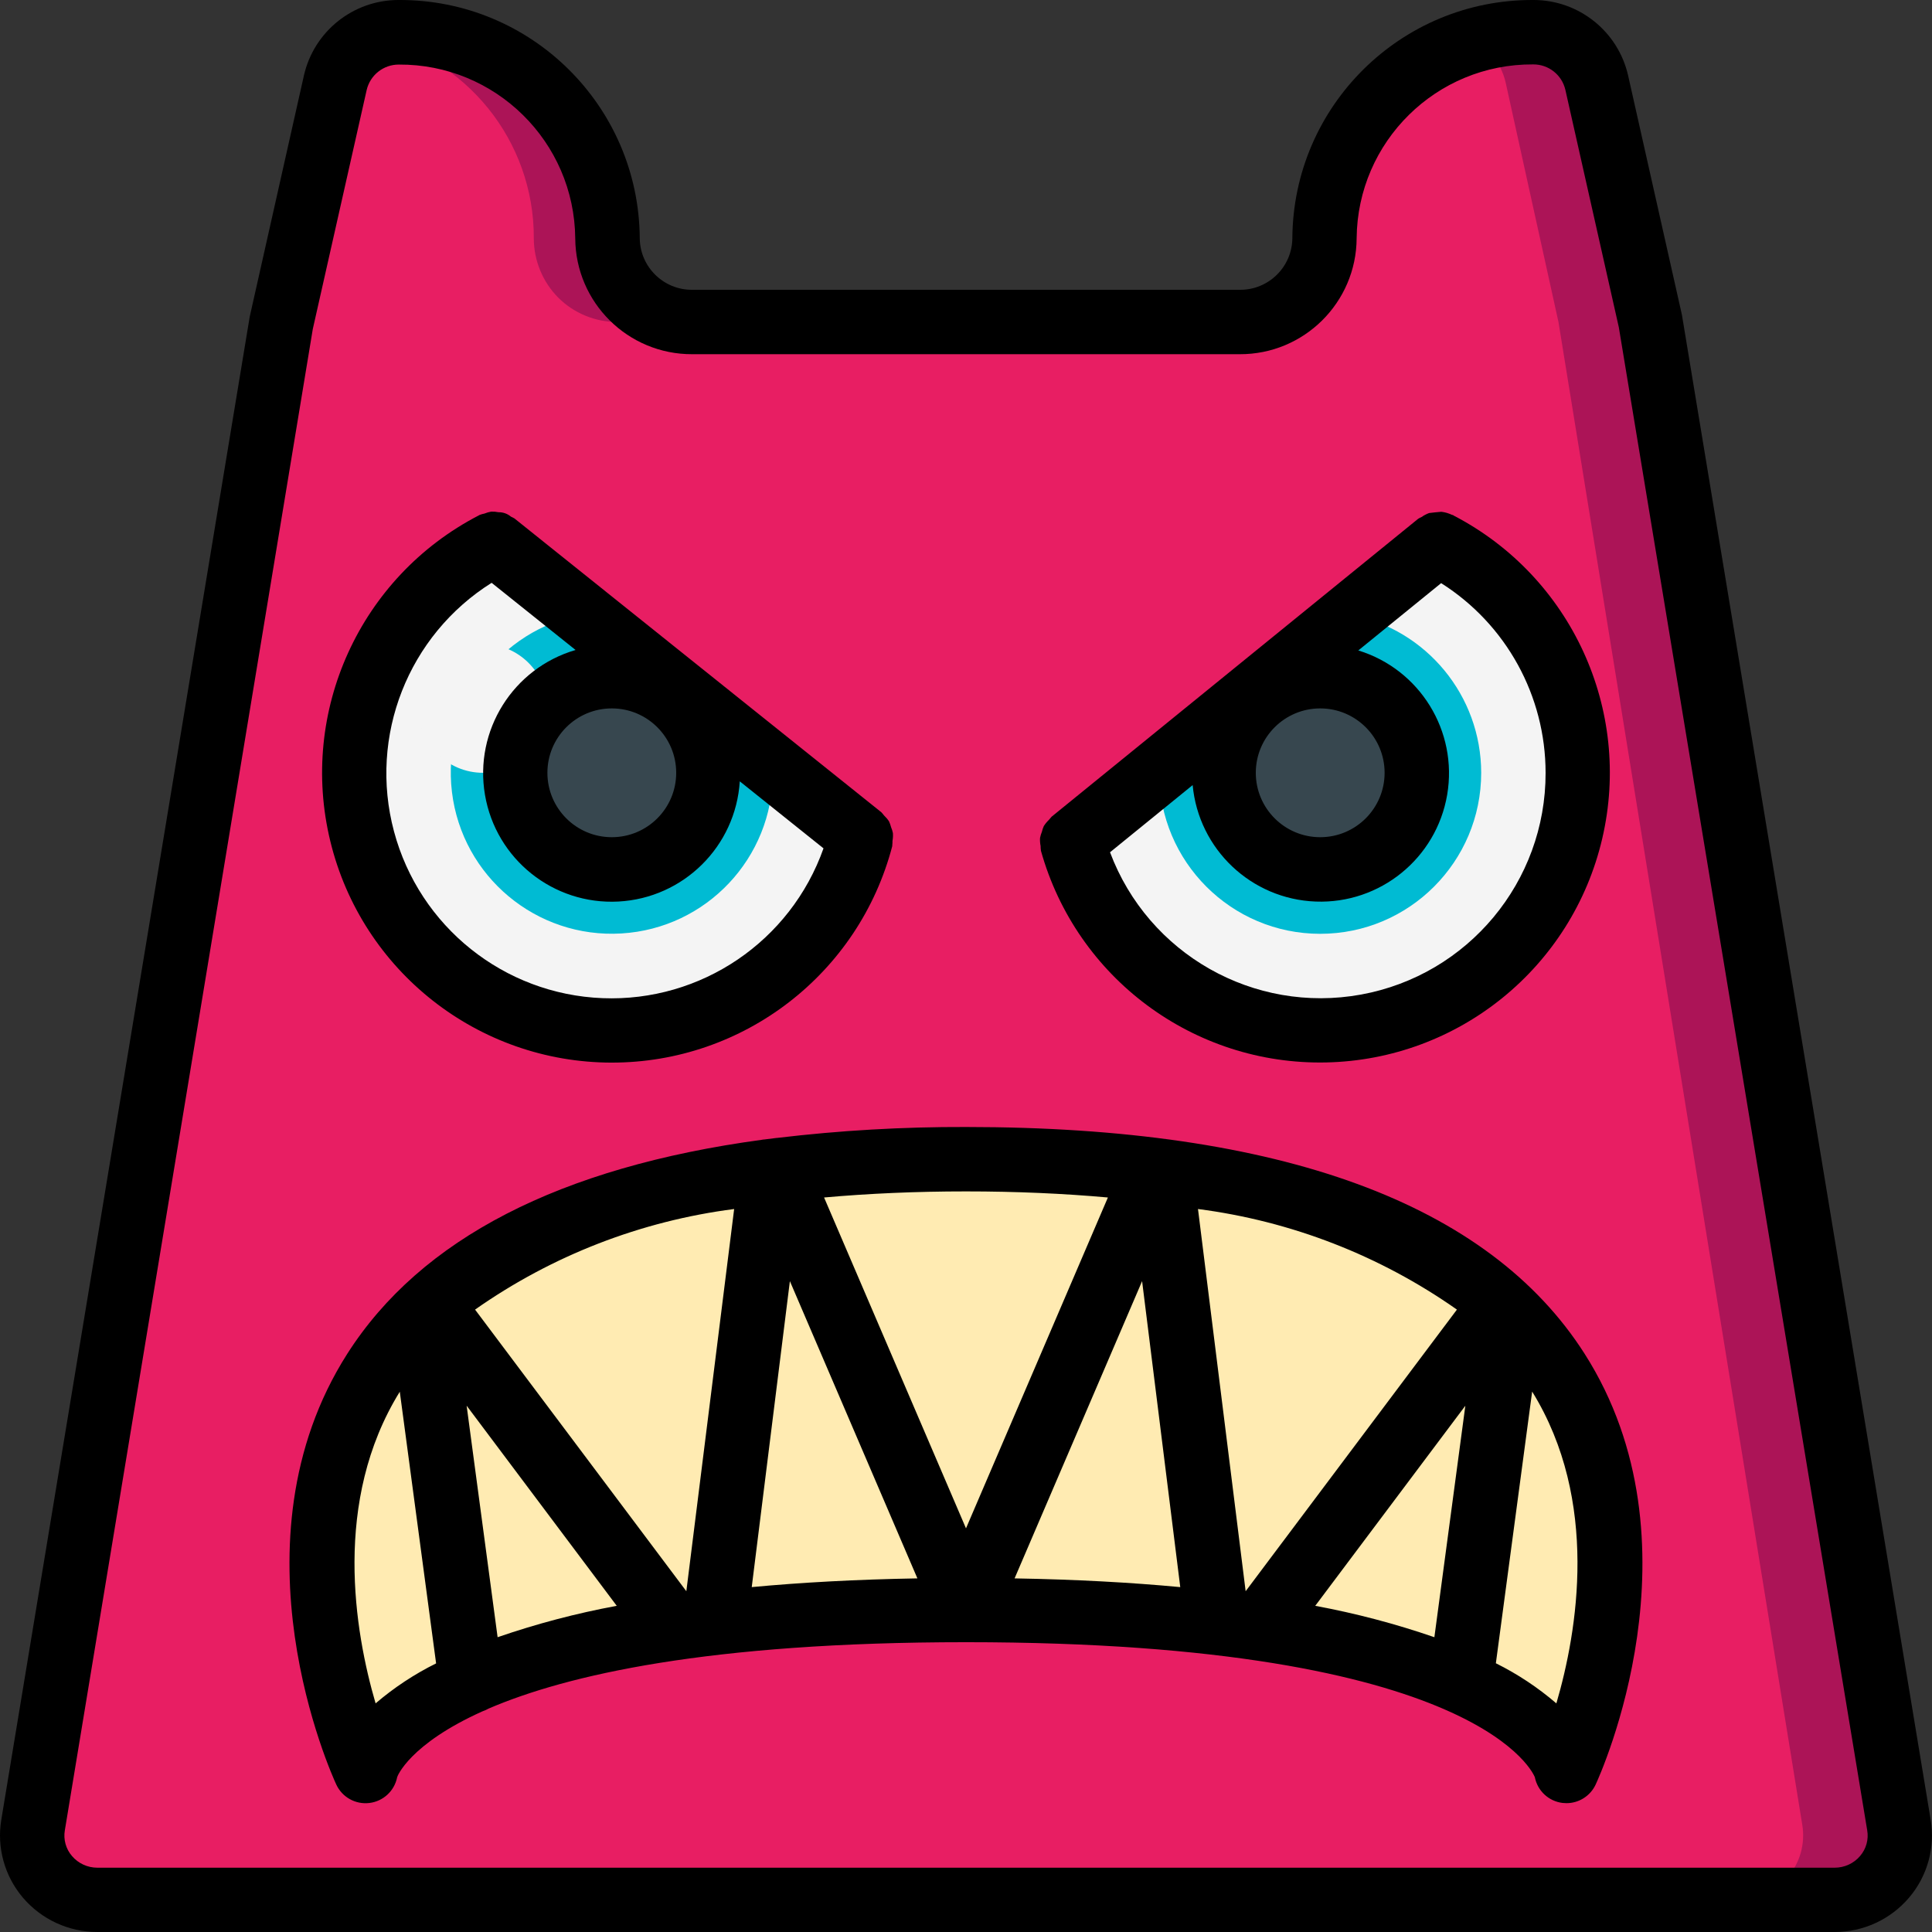 <svg height="512pt" viewBox="0 0 512 512.001" width="512pt" xmlns="http://www.w3.org/2000/svg"><rect x="0" y="0" width="512" height="512.001" fill="#333333" stroke="none"/><path d="m486.145 503.469h-460.289c-5.031.035-9.828-2.141-13.113-5.953-3.285-3.812-4.73-8.875-3.953-13.844l65.789-398.336 14.254-63.406c1.309-5.688 5.426-10.32 10.922-12.285h.086c1.871-.754 3.871-1.129 5.887-1.109 14.57-.098 28.578 5.609 38.934 15.852 10.359 10.246 16.215 24.191 16.277 38.762.016 5.898 2.379 11.547 6.57 15.699 4.262 4.172 9.992 6.504 15.957 6.488h145.066c5.934.051 11.645-2.258 15.871-6.418 4.227-4.164 6.621-9.84 6.656-15.77-.016-14.527 5.793-28.453 16.129-38.656 7.691-7.516 17.375-12.668 27.906-14.848h.082c3.648-.758 7.367-1.129 11.094-1.109 8.07-.031 15.086 5.531 16.898 13.395l14.25 63.406 65.793 398.336c.773 4.969-.672 10.031-3.957 13.844s-8.078 5.988-13.109 5.953zm0 0" fill="#ac1457"/><path d="m460.875 503.469h-435.328c-4.988-.027-9.715-2.234-12.938-6.039-3.223-3.809-4.621-8.836-3.82-13.758l64.598-398.336 14-63.406c1.258-5.656 5.305-10.289 10.746-12.285h.086c25.281 5.316 43.348 27.668 43.246 53.504.004 5.875 2.32 11.516 6.449 15.699 4.156 4.16 9.797 6.492 15.676 6.488h159.25c5.879 0 11.516-2.34 15.668-6.504 4.152-4.164 6.477-9.805 6.461-15.684-.148-25.852 17.938-48.227 43.246-53.504h.086c5.426 2.012 9.465 6.637 10.727 12.285l13.984 63.406 64.625 398.336c.797 4.922-.602 9.949-3.824 13.758-3.223 3.805-7.949 6.012-12.938 6.039zm0 0" fill="#e81e63"/><path d="m381.184 144.129-7.426 6.059-15.699 12.715-36.277 29.516-37.707 30.645c7.391 26.566 30.055 46.066 57.43 49.406 2.766.414 5.562.613 8.363.598 31.504.012 58.926-21.539 66.359-52.152 7.438-30.617-7.043-62.344-35.043-76.785zm0 0" fill="#f4f4f4"/><path d="m213.074 209.664-8.359-6.656-42.242-33.707-8.02-6.484-23.469-18.773c-28.816 14.801-43.281 47.797-34.645 79.02 1.434 5.113 3.469 10.039 6.059 14.676.641 1.234 1.355 2.434 2.133 3.586 1.484 2.418 3.137 4.73 4.949 6.91.348.449.715.875 1.109 1.281 1.023 1.195 2.133 2.391 3.242 3.5s2.391 2.301 3.586 3.328c3.145 2.738 6.543 5.168 10.152 7.25 1.375.879 2.801 1.68 4.27 2.391 2.473 1.195 5.035 2.219 7.68 3.242 1.363.426 2.73.855 4.18 1.281 1.621.426 3.242.852 4.949 1.195.855.168 1.707.254 2.562.426 3.602.66 7.258.977 10.922.938 31.137 0 58.332-21.055 66.133-51.199zm0 0" fill="#f4f4f4"/><path d="m204.797 204.801c-.004 22.562-17.578 41.219-40.102 42.574-22.523 1.355-42.207-15.059-44.922-37.457-2.711-22.398 12.484-43.039 34.68-47.102l50.262 40.191c.07.594.098 1.195.082 1.793zm0 0" fill="#00bbd3"/><path d="m392.531 204.801c0 23.562-19.102 42.668-42.664 42.668-23.566 0-42.668-19.105-42.668-42.668v-.512l5.289-4.266 26.199-21.336 19.371-15.785c20.016 3.949 34.453 21.496 34.473 41.898zm0 0" fill="#00bbd3"/><path d="m187.73 204.801c0 14.137-11.461 25.602-25.598 25.602-14.141 0-25.602-11.465-25.602-25.602s11.461-25.602 25.602-25.602c14.137 0 25.598 11.465 25.598 25.602zm0 0" fill="#37474f"/><path d="m375.465 204.801c0 14.137-11.461 25.602-25.598 25.602-14.141 0-25.602-11.465-25.602-25.602s11.461-25.602 25.602-25.602c14.137 0 25.598 11.465 25.598 25.602zm0 0" fill="#37474f"/><path d="m415.145 469.336s-1.961-9.73-20.395-19.883c-5.062-2.781-10.344-5.148-15.785-7.086-11.703-4.164-23.754-7.277-36.012-9.301-3.754-.684-7.766-1.277-11.945-1.875-1.965-.258-4.012-.512-6.059-.855-3.5-.426-7.254-.766-11.094-1.109-14.168-1.449-30.293-2.305-48.641-2.473-2.988-.086-6.059-.086-9.215-.086-3.16 0-6.23 0-9.219.086-18.344.168-34.473 1.023-48.637 2.473-3.844.344-7.598.684-11.094 1.109-2.051.344-4.098.598-6.059.855-4.184.598-8.195 1.191-11.949 1.875-12.254 2.023-24.309 5.137-36.008 9.301-5.445 1.938-10.723 4.305-15.789 7.086-18.43 10.152-20.395 19.883-20.395 19.883s-30.293-65.281 7.426-112.984c1.191-1.535 2.473-3.07 3.84-4.523 3.055-3.43 6.395-6.602 9.984-9.469.82-.758 1.707-1.441 2.645-2.051 22.184-15.68 47.941-25.566 74.922-28.758.633-.07 1.258-.184 1.879-.34 4.863-.684 9.98-1.363 15.273-1.875.68-.102 1.363-.156 2.047-.172 27.359-2.617 54.902-2.617 82.262 0 .688.016 1.371.07 2.047.172 5.293.512 10.414 1.191 15.277 1.875.617.156 1.242.27 1.875.34 26.98 3.191 52.738 13.078 74.922 28.758.941.609 1.824 1.293 2.648 2.051 3.59 2.867 6.93 6.039 9.984 9.469 1.363 1.453 2.645 2.988 3.84 4.523 37.715 47.703 7.422 112.984 7.422 112.984zm0 0" fill="#ffebb2"/><path d="m145.066 187.734c0 9.426-7.641 17.066-17.066 17.066s-17.066-7.641-17.066-17.066 7.641-17.066 17.066-17.066 17.066 7.641 17.066 17.066zm0 0" fill="#f4f4f4"/><path d="m486.184 512c7.602.012 14.824-3.32 19.746-9.113 4.852-5.695 6.945-13.242 5.719-20.625l-65.918-398.805-14.262-63.438c-2.664-11.742-13.121-20.062-25.164-20.02-35.043-.145-63.594 28.102-63.82 63.148-.086 7.621-6.332 13.734-13.953 13.652h-145.066c-7.613.066-13.84-6.043-13.926-13.652-.227-35.055-28.793-63.309-63.848-63.148-12.055-.039-22.516 8.305-25.164 20.062l-14.352 63.879-65.836 398.32c-1.219 7.383.875 14.926 5.719 20.625 4.926 5.793 12.148 9.125 19.754 9.113zm-469-26.957 65.707-397.832 14.27-63.316c.906-3.98 4.449-6.797 8.531-6.785 25.621-.152 46.535 20.461 46.754 46.082.117 17.027 13.992 30.746 31.02 30.676h145.066c17.035.059 30.898-13.688 30.992-30.719.223-25.633 21.148-46.246 46.781-46.082 4.074-.031 7.621 2.773 8.535 6.742l14.164 62.918 65.824 398.316c.426 2.445-.27 4.949-1.895 6.828-1.68 1.969-4.141 3.098-6.73 3.09h-460.391c-2.59.008-5.051-1.121-6.734-3.09-1.621-1.879-2.316-4.383-1.895-6.828zm0 0"/><path d="m162.133 281.602c34.941.012 65.484-23.566 74.324-57.371v-.23c.051-.379.07-.762.059-1.145.129-.684.164-1.383.113-2.082-.109-.539-.27-1.062-.488-1.57-.133-.523-.312-1.035-.535-1.527-.387-.586-.84-1.121-1.352-1.602-.219-.301-.461-.586-.723-.855l-.156-.117-96.918-77.613-.129-.102c-.297-.176-.602-.332-.914-.469-.926-.781-2.102-1.199-3.312-1.176-.637-.129-1.285-.18-1.934-.156-.613.105-1.211.277-1.785.512-.441.086-.875.207-1.297.367l-.121.07-.102.059c-31.449 16.277-47.695 51.949-39.324 86.355 8.367 34.41 39.18 58.637 74.594 58.652zm17.066-76.801c0 9.426-7.641 17.066-17.066 17.066-9.426 0-17.066-7.641-17.066-17.066s7.641-17.066 17.066-17.066c9.426 0 17.066 7.641 17.066 17.066zm-48.914-50.348 22.246 17.801c-16.586 4.848-26.91 21.352-24.008 38.387 2.898 17.035 18.102 29.191 35.355 28.277 17.258-.914 31.09-14.609 32.172-31.855l22.188 17.758c-8.715 24.641-32.461 40.738-58.578 39.703-26.117-1.031-48.516-18.953-55.254-44.207-6.742-25.254 3.75-51.953 25.879-65.863zm0 0"/><path d="m97.902 477.809c3.668-.445 6.633-3.199 7.348-6.828 0-.172 3.242-8.754 22.605-17.457.562-.188 1.105-.43 1.621-.727 20.57-8.848 58.188-17.598 126.523-17.598 68.555 0 106.188 8.859 126.711 17.758.203.121.434.172.641.281 20.152 8.895 23.379 17.734 23.398 17.734.711 3.625 3.676 6.383 7.344 6.828.34.039.684.059 1.027.059 3.32.004 6.344-1.922 7.746-4.934 1.195-2.559 29.09-63.957-2.934-114.176-25.438-39.867-80.59-60.082-163.934-60.082-16.723-.055-33.43.91-50.031 2.891h-.113c-1.133.148-2.277.273-3.41.43-.156 0-.316 0-.473.059-53.555 7.246-90.453 26.195-109.926 56.703-32.023 50.219-4.129 111.582-2.926 114.176 1.559 3.359 5.105 5.332 8.781 4.883zm232.207-56.117-12.629-101.289c24.699 3.188 48.246 12.336 68.617 26.656zm58.223-49.16-8.207 61.348c-10.305-3.555-20.855-6.336-31.574-8.32zm-75.551 48.07c-13.051-1.223-27.605-2.031-43.906-2.312l33.793-78.773zm-130.895 1.09-55.988-74.633c20.383-14.328 43.949-23.477 68.66-26.656zm27.441-82.176 33.793 78.773c-16.297.281-30.855 1.09-43.902 2.312zm-45.883 86.043c-10.715 1.984-21.27 4.766-31.574 8.32l-8.207-61.355zm249.012 25.855c-4.883-4.195-10.27-7.766-16.035-10.633l9.617-71.996c17.902 28.961 11.992 63.609 6.418 82.629zm-118.852-134.066-37.605 87.68-37.609-87.68c11.742-1.051 24.246-1.613 37.609-1.613s25.863.562 37.605 1.613zm-187.656 51.473 9.625 71.996c-5.762 2.855-11.148 6.414-16.035 10.598-5.562-19.02-11.484-53.668 6.41-82.594zm0 0"/><path d="m275.77 224.215c0 .371.027.742.078 1.109v.102c9.43 33.785 40.555 56.887 75.621 56.133 35.07-.754 65.172-25.172 73.141-59.332 7.973-34.16-8.215-69.379-39.332-85.574l-.152-.117c-.129-.07-.273-.062-.41-.121-.867-.414-1.801-.68-2.754-.785-1.082.082-2.16.195-3.234.332-.711.262-1.383.613-2 1.051-.312.133-.613.293-.902.469l-.07.059-97.066 78.891c-.258.273-.504.559-.734.855-.512.488-.961 1.039-1.34 1.637-.219.488-.391 1-.512 1.52-.211.516-.375 1.051-.484 1.598-.047.727.004 1.461.152 2.176zm133.828-19.414c.062 28.844-20.539 53.594-48.914 58.77-28.375 5.176-56.387-10.703-66.516-37.711l21.898-17.801c1.582 17.016 15.531 30.223 32.609 30.863 17.078.645 31.984-11.473 34.844-28.32 2.855-16.848-7.219-33.203-23.551-38.227l21.949-17.836c17.234 10.898 27.68 29.871 27.68 50.262zm-59.73-17.066c9.422 0 17.066 7.641 17.066 17.066s-7.645 17.066-17.066 17.066c-9.426 0-17.07-7.641-17.07-17.066s7.645-17.066 17.07-17.066zm0 0"/></svg>